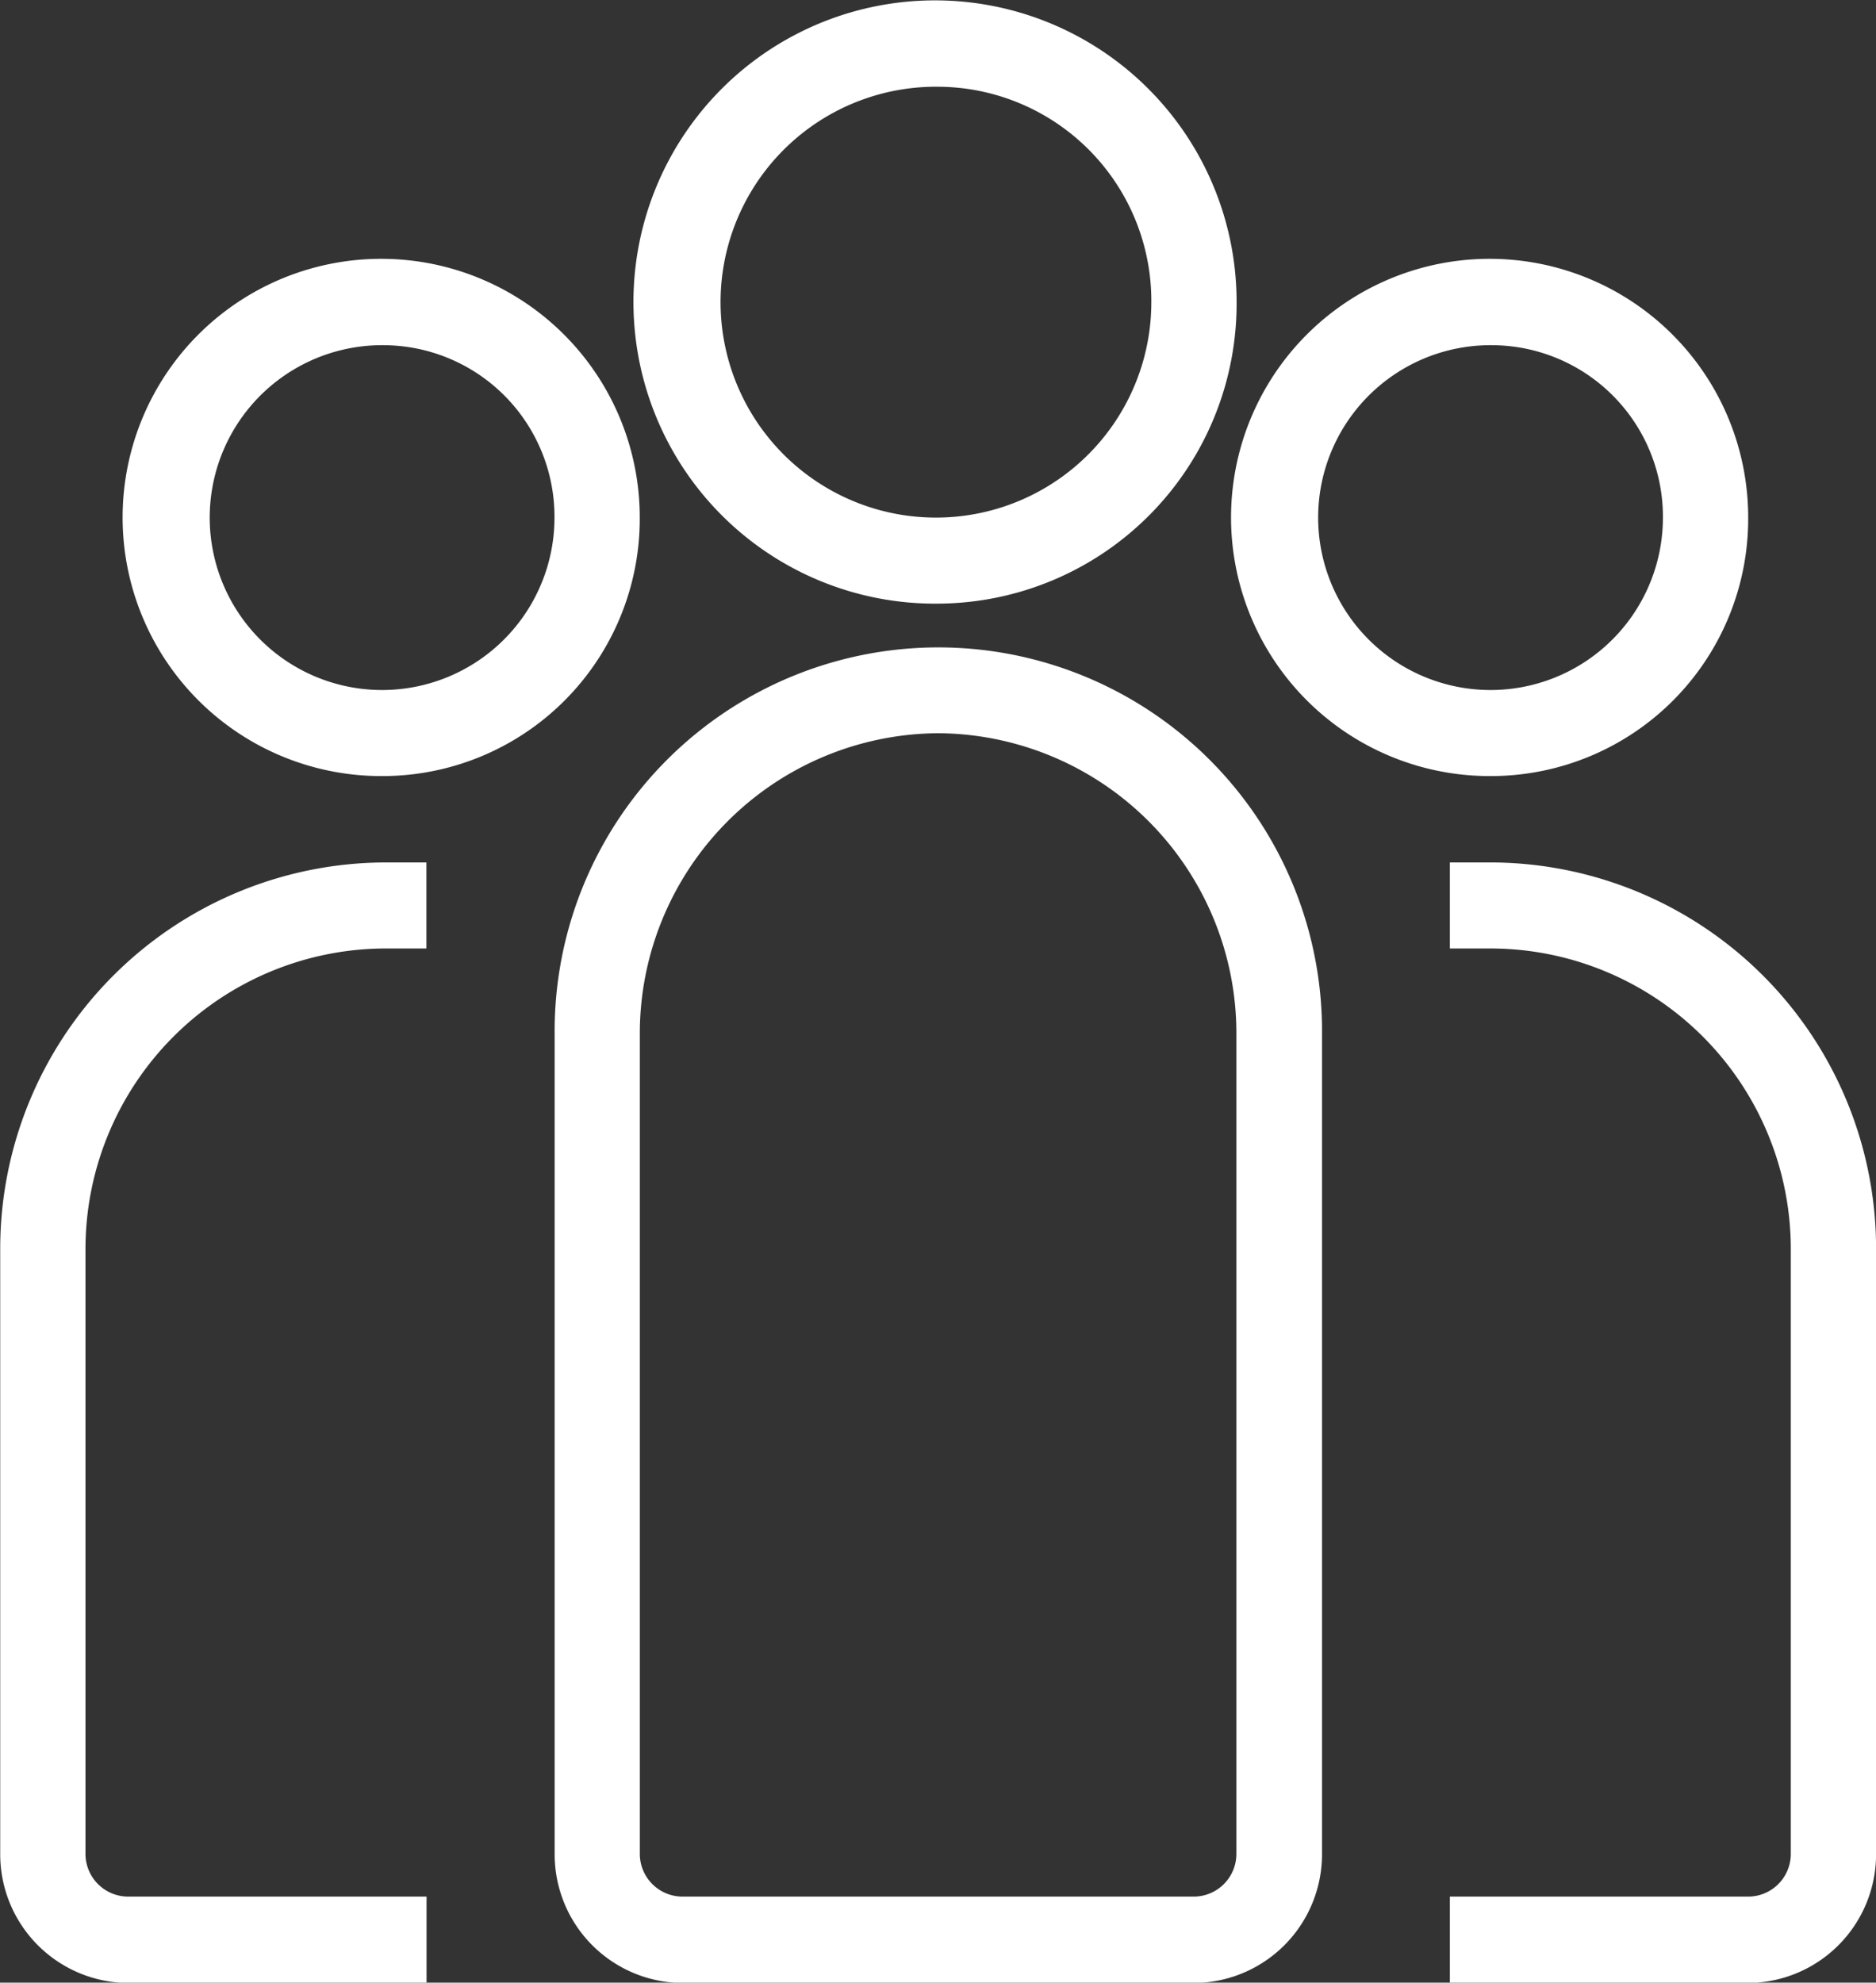 <svg xmlns="http://www.w3.org/2000/svg" width="53" height="56" viewBox="0 0 53 56">
  <rect x="0" y="0" width="53" height="56" fill="#333333" stroke="none"/>
  <defs>
    <style>
      .cls-1 {
        fill: #fff;
        fill-rule: evenodd;
      }
    </style>
  </defs>
  <path id="Фигура_551" data-name="Фигура 551" class="cls-1" d="M454.508,4316.71a8.482,8.482,0,0,0-8.432,8.52v23.13a1.207,1.207,0,0,0,1.2,1.21h14.454a1.207,1.207,0,0,0,1.2-1.21v-23.13a8.478,8.478,0,0,0-8.432-8.52m7.227,35.3H447.281a3.634,3.634,0,0,1-3.611-3.65v-23.13a10.84,10.84,0,1,1,21.679,0v23.13a3.636,3.636,0,0,1-3.614,3.65m15.658,0h-8.432v-2.44h8.432a1.206,1.206,0,0,0,1.2-1.21v-17.04a8.492,8.492,0,0,0-8.432-8.53h-1.2v-2.43h1.2a10.909,10.909,0,0,1,10.841,10.96v17.04a3.636,3.636,0,0,1-3.613,3.65m-37.338,0h-8.431a3.636,3.636,0,0,1-3.614-3.65v-17.04a10.911,10.911,0,0,1,10.841-10.96h1.2v2.43h-1.2a8.494,8.494,0,0,0-8.432,8.53v17.04a1.207,1.207,0,0,0,1.205,1.21h8.431v2.44Zm14.454-53.56a6.085,6.085,0,1,0,6.022,6.08,6.051,6.051,0,0,0-6.022-6.08m0,14.6a8.52,8.52,0,1,1,8.431-8.52,8.474,8.474,0,0,1-8.431,8.52m15.657-7.3a4.87,4.87,0,1,0,4.818,4.87,4.845,4.845,0,0,0-4.818-4.87m0,12.17a7.305,7.305,0,1,1,7.227-7.3,7.266,7.266,0,0,1-7.227,7.3m-31.315-12.17a4.87,4.87,0,1,0,4.818,4.87,4.845,4.845,0,0,0-4.818-4.87m0,12.17a7.305,7.305,0,1,1,7.227-7.3,7.266,7.266,0,0,1-7.227,7.3" transform="translate(-428 -4296)"/>
</svg>
